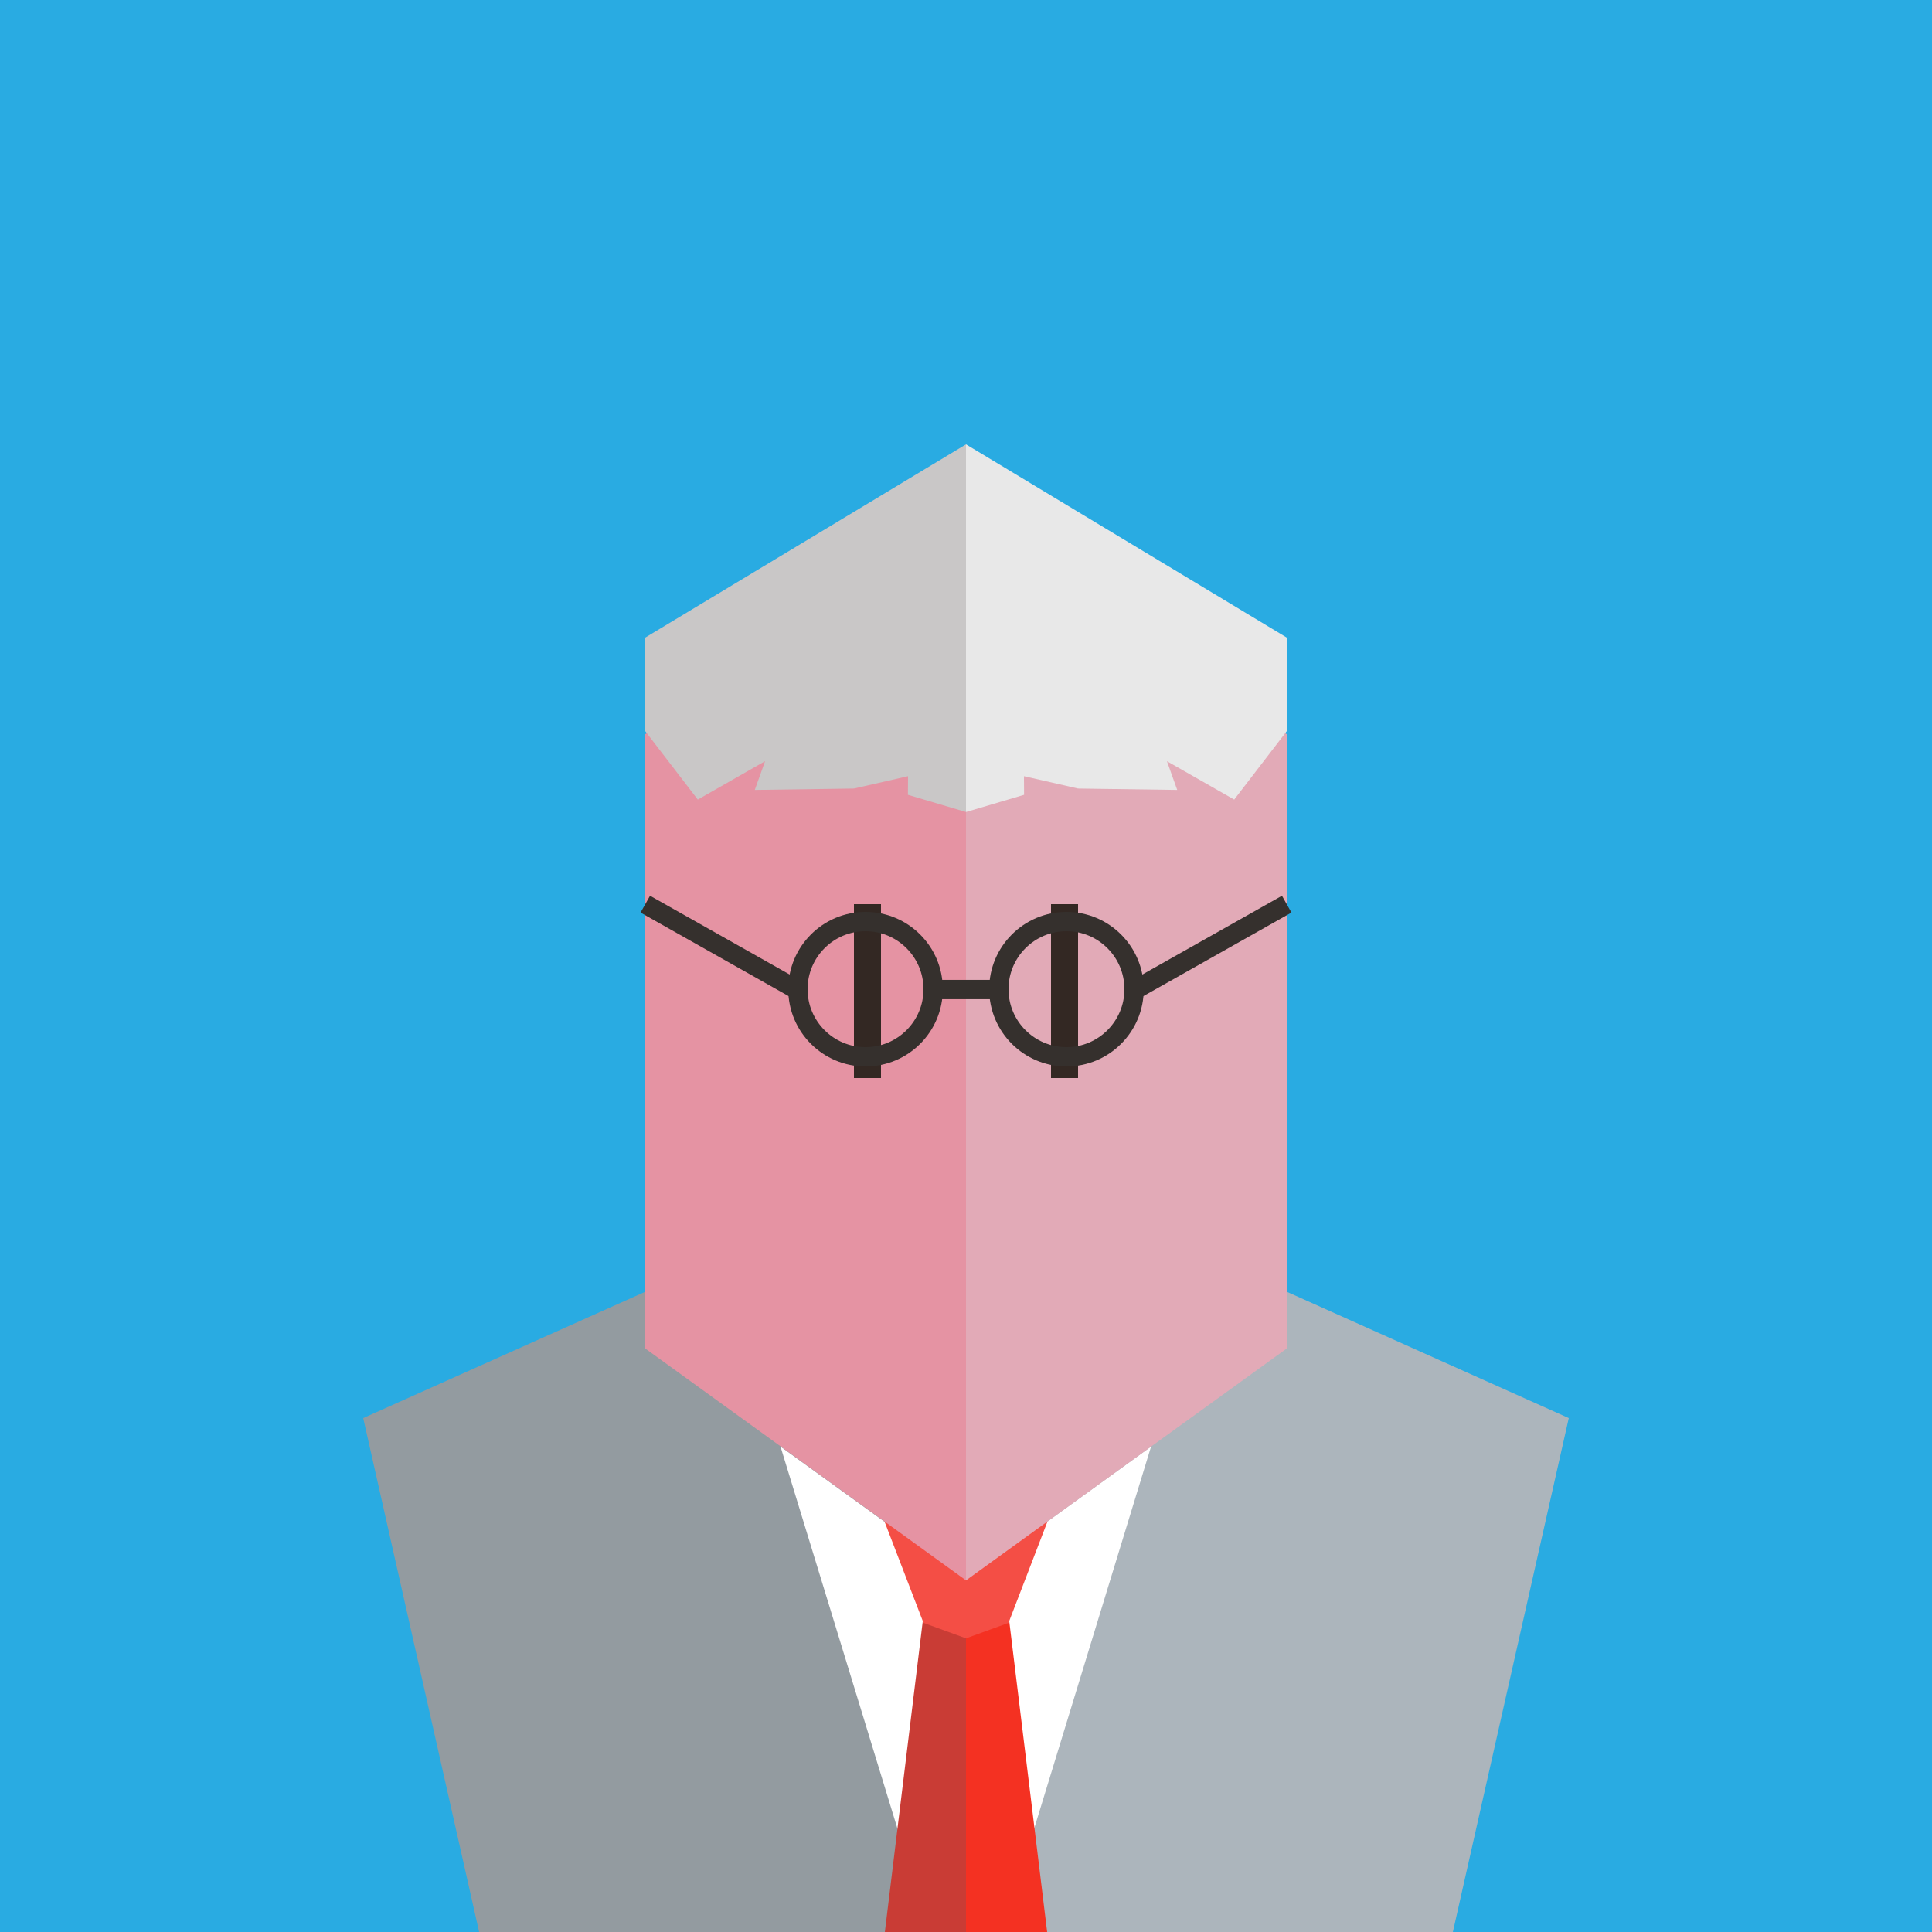 <svg xmlns="http://www.w3.org/2000/svg" viewBox="0 0 500 500"><defs><style>.cls-1{fill:#29abe2;}.cls-2{fill:#acb5bc;}.cls-3{fill:#939ba0;}.cls-4{fill:#fff;}.cls-5{fill:#f43122;}.cls-6{fill:#c93c35;}.cls-7{fill:#f44e45;}.cls-8{fill:#e2aab7;}.cls-9{fill:#e593a3;}.cls-10{fill:#332823;}.cls-11{fill:#e8e8e8;}.cls-12{fill:#c9c7c7;}.cls-13{fill:none;stroke:#35302d;stroke-miterlimit:10;stroke-width:5px;}</style></defs><title>Reigns game</title><g id="BG"><rect class="cls-1" width="500" height="500"/></g><g id="Layer_1" data-name="Layer 1"><polygon class="cls-2" points="250 297.12 406 367 376 500 250 500 250 297.12"/><polygon class="cls-3" points="250 297.12 94 367 124 500 250 500 250 297.12"/><polygon class="cls-4" points="297.89 374.38 259.45 500 250 500 250 409 297.89 374.38"/><polygon class="cls-4" points="202 374.38 240.45 500 249.9 500 249.9 409 202 374.38"/><polygon class="cls-5" points="250 500 271 500 261 418 250 418 250 500"/><polygon class="cls-6" points="250 500 229 500 239 418 250 418 250 500"/><polygon class="cls-7" points="261 420 250 424 239 420 229 394 271 394 261 420"/><polygon class="cls-8" points="333 349 250 409 250 140 333 190 333 349"/><polygon class="cls-9" points="167 349 250 409 250 140 167 190 167 349"/><rect class="cls-10" x="272" y="234" width="7" height="45"/><rect class="cls-10" x="221" y="234" width="7" height="45"/><polygon class="cls-11" points="250 115 250 210.15 265.03 205.7 265 200.88 279 204.07 304.66 204.43 302 197 319.41 206.93 333 189.24 333 165 250 115"/><polygon class="cls-12" points="250 115 250 210.15 234.97 205.7 235 200.88 221 204.07 195.34 204.43 198 197 180.59 206.93 167 189.24 167 165 250 115"/><circle class="cls-13" cx="276" cy="256" r="17.5"/><circle class="cls-13" cx="224" cy="256" r="17.5"/><line class="cls-13" x1="242" y1="256.09" x2="259" y2="256.09"/><line class="cls-13" x1="294" y1="256" x2="333" y2="234"/><line class="cls-13" x1="206" y1="256" x2="167" y2="234"/></g></svg>